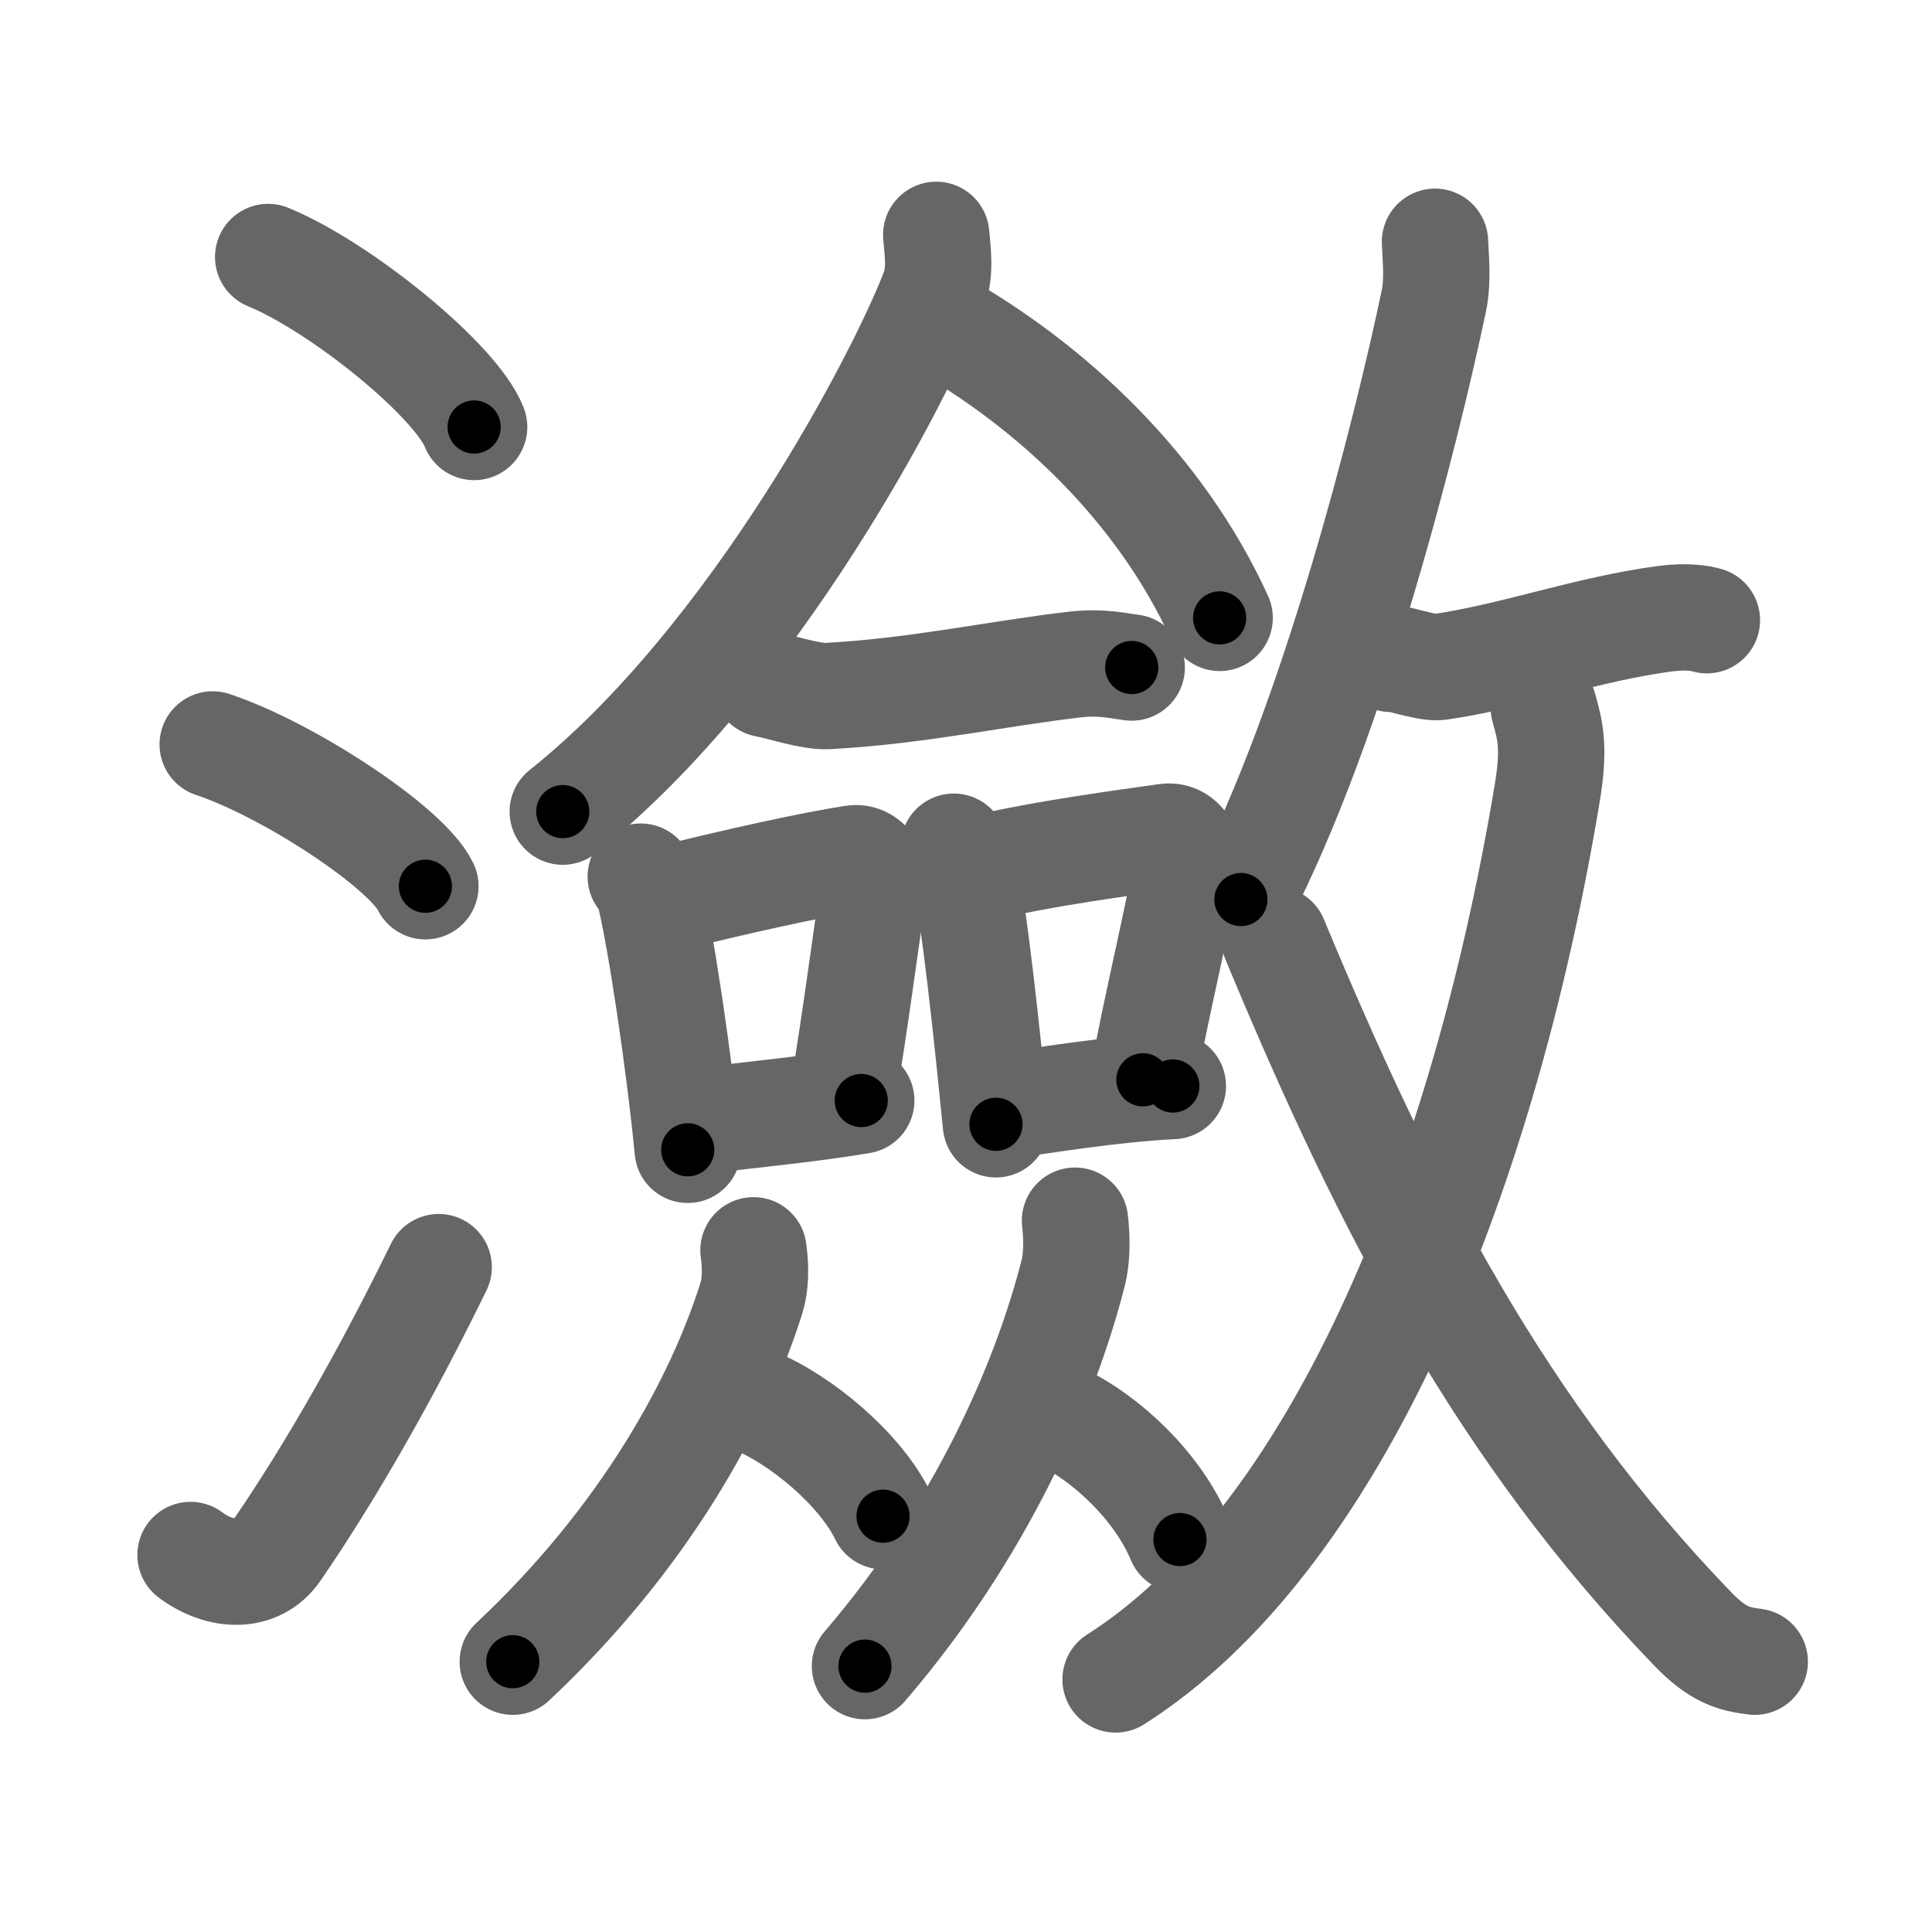 <svg xmlns="http://www.w3.org/2000/svg" viewBox="0 0 109 109" id="7032"><g fill="none" stroke="#666" stroke-width="6" stroke-linecap="round" stroke-linejoin="round"><g><g><path d="M15.13,14.5c4.1,1.69,10.59,6.96,11.62,9.59" /><path d="M12,42c4.24,1.41,10.94,5.8,12,8" /><path d="M10.75,87.73c1.71,1.27,3.78,1.32,4.86-0.25c3.14-4.57,6.29-10.16,9.14-15.99" /></g><g><g><g><path d="M52.82,13.25c0.06,0.77,0.27,2.05-0.12,3.08c-1.73,4.63-10.08,20.81-20.95,29.46" /><path d="M52.71,18.04c6.73,3.76,12.79,9.57,16.1,16.82" /></g><g><g><path d="M43.19,38.59c0.91,0.18,2.58,0.73,3.49,0.68C51.75,39,56.25,38,60.66,37.49c1.5-0.17,2.43,0.08,3.19,0.17" /></g><g><path d="M36.15,49.46c0.19,0.27,0.38,0.49,0.47,0.82c0.66,2.63,1.73,9.88,2.18,14.59" /><path d="M37.04,50.85c4.8-1.2,8.89-2.08,11.1-2.42c0.81-0.13,1.3,0.75,1.18,1.49c-0.48,3.07-1.04,7.56-1.76,11.8" /><path d="M38.89,63.34c2.61-0.39,6.12-0.65,9.7-1.25" /></g><g><path d="M53.81,47.77c0.19,0.25,0.39,0.46,0.47,0.78c0.66,2.5,1.46,10.39,1.91,14.88" /><path d="M55,49.06c4-0.95,8.55-1.52,10.8-1.85c0.82-0.12,1.31,0.71,1.2,1.42c-0.49,2.92-1.79,8.26-2.52,12.29" /><path d="M56.29,62.45c2.63-0.37,6.34-1,9.88-1.18" /></g><g><path d="M42.51,70.54c0.15,1.03,0.1,2.01-0.11,2.67c-1.82,5.82-5.99,13.52-13.47,20.54" /><path d="M42.49,78.99c2.65,1.06,6.04,3.88,7.33,6.55" /></g><g><path d="M60.65,68.87c0.13,1.11,0.09,2.18-0.09,2.9C58.96,78.07,55.32,86.4,48.8,94" /><path d="M59.82,79.91c2.56,1.19,5.51,3.96,6.75,6.95" /></g></g></g><g><g><path d="M80.96,13.64c0.03,0.82,0.18,2.17-0.06,3.31c-1.52,7.27-5.64,23.74-10.89,33.8" /><path d="M78.46,37.17c0.04-0.17,2.03,0.56,2.74,0.46c4.3-0.63,8.3-2.13,12.71-2.72c1.27-0.17,2.06-0.02,2.39,0.08" /></g><g><g><path d="M87.1,39.93c0.39,1.35,0.6,2.31,0.2,4.77C83.59,67.04,75.14,87,62.94,94.75" /></g><path d="M71.92,53.01C78.25,68.25,84.75,80.75,95.5,91.9c1.45,1.5,2.34,1.7,3.5,1.85" /></g></g></g></g></g><g fill="none" stroke="#000" stroke-width="3" stroke-linecap="round" stroke-linejoin="round"><path d="M15.13,14.5c4.1,1.69,10.59,6.96,11.62,9.59" stroke-dasharray="15.281" stroke-dashoffset="15.281"><animate attributeName="stroke-dashoffset" values="15.281;15.281;0" dur="0.153s" fill="freeze" begin="0s;7032.click" /></path><path d="M12,42c4.24,1.41,10.94,5.8,12,8" stroke-dasharray="14.611" stroke-dashoffset="14.611"><animate attributeName="stroke-dashoffset" values="14.611" fill="freeze" begin="7032.click" /><animate attributeName="stroke-dashoffset" values="14.611;14.611;0" keyTimes="0;0.512;1" dur="0.299s" fill="freeze" begin="0s;7032.click" /></path><path d="M10.75,87.73c1.71,1.27,3.78,1.32,4.86-0.25c3.14-4.57,6.29-10.16,9.14-15.99" stroke-dasharray="23.909" stroke-dashoffset="23.909"><animate attributeName="stroke-dashoffset" values="23.909" fill="freeze" begin="7032.click" /><animate attributeName="stroke-dashoffset" values="23.909;23.909;0" keyTimes="0;0.556;1" dur="0.538s" fill="freeze" begin="0s;7032.click" /></path><path d="M52.82,13.25c0.06,0.77,0.27,2.05-0.12,3.08c-1.73,4.63-10.08,20.81-20.95,29.46" stroke-dasharray="39.583" stroke-dashoffset="39.583"><animate attributeName="stroke-dashoffset" values="39.583" fill="freeze" begin="7032.click" /><animate attributeName="stroke-dashoffset" values="39.583;39.583;0" keyTimes="0;0.576;1" dur="0.934s" fill="freeze" begin="0s;7032.click" /></path><path d="M52.71,18.04c6.73,3.76,12.79,9.57,16.1,16.82" stroke-dasharray="23.67" stroke-dashoffset="23.67"><animate attributeName="stroke-dashoffset" values="23.67" fill="freeze" begin="7032.click" /><animate attributeName="stroke-dashoffset" values="23.67;23.67;0" keyTimes="0;0.798;1" dur="1.171s" fill="freeze" begin="0s;7032.click" /></path><path d="M43.19,38.59c0.91,0.18,2.58,0.73,3.49,0.68C51.75,39,56.25,38,60.66,37.49c1.5-0.17,2.43,0.08,3.19,0.17" stroke-dasharray="20.871" stroke-dashoffset="20.871"><animate attributeName="stroke-dashoffset" values="20.871" fill="freeze" begin="7032.click" /><animate attributeName="stroke-dashoffset" values="20.871;20.871;0" keyTimes="0;0.849;1" dur="1.38s" fill="freeze" begin="0s;7032.click" /></path><path d="M36.15,49.46c0.19,0.27,0.38,0.49,0.47,0.82c0.66,2.63,1.73,9.88,2.18,14.59" stroke-dasharray="15.712" stroke-dashoffset="15.712"><animate attributeName="stroke-dashoffset" values="15.712" fill="freeze" begin="7032.click" /><animate attributeName="stroke-dashoffset" values="15.712;15.712;0" keyTimes="0;0.898;1" dur="1.537s" fill="freeze" begin="0s;7032.click" /></path><path d="M37.04,50.85c4.8-1.2,8.89-2.08,11.1-2.42c0.81-0.13,1.3,0.75,1.18,1.49c-0.48,3.07-1.04,7.56-1.76,11.8" stroke-dasharray="25.508" stroke-dashoffset="25.508"><animate attributeName="stroke-dashoffset" values="25.508" fill="freeze" begin="7032.click" /><animate attributeName="stroke-dashoffset" values="25.508;25.508;0" keyTimes="0;0.858;1" dur="1.792s" fill="freeze" begin="0s;7032.click" /></path><path d="M38.89,63.34c2.61-0.39,6.12-0.65,9.7-1.25" stroke-dasharray="9.782" stroke-dashoffset="9.782"><animate attributeName="stroke-dashoffset" values="9.782" fill="freeze" begin="7032.click" /><animate attributeName="stroke-dashoffset" values="9.782;9.782;0" keyTimes="0;0.948;1" dur="1.89s" fill="freeze" begin="0s;7032.click" /></path><path d="M53.81,47.77c0.19,0.25,0.39,0.46,0.47,0.78c0.66,2.5,1.46,10.39,1.91,14.88" stroke-dasharray="15.929" stroke-dashoffset="15.929"><animate attributeName="stroke-dashoffset" values="15.929" fill="freeze" begin="7032.click" /><animate attributeName="stroke-dashoffset" values="15.929;15.929;0" keyTimes="0;0.922;1" dur="2.049s" fill="freeze" begin="0s;7032.click" /></path><path d="M55,49.06c4-0.95,8.55-1.52,10.8-1.85c0.82-0.12,1.31,0.71,1.2,1.42c-0.49,2.92-1.79,8.26-2.52,12.29" stroke-dasharray="25.671" stroke-dashoffset="25.671"><animate attributeName="stroke-dashoffset" values="25.671" fill="freeze" begin="7032.click" /><animate attributeName="stroke-dashoffset" values="25.671;25.671;0" keyTimes="0;0.889;1" dur="2.306s" fill="freeze" begin="0s;7032.click" /></path><path d="M56.29,62.45c2.63-0.37,6.34-1,9.88-1.18" stroke-dasharray="9.955" stroke-dashoffset="9.955"><animate attributeName="stroke-dashoffset" values="9.955" fill="freeze" begin="7032.click" /><animate attributeName="stroke-dashoffset" values="9.955;9.955;0" keyTimes="0;0.958;1" dur="2.406s" fill="freeze" begin="0s;7032.click" /></path><path d="M42.51,70.54c0.15,1.03,0.1,2.01-0.11,2.67c-1.82,5.82-5.99,13.52-13.47,20.54" stroke-dasharray="27.516" stroke-dashoffset="27.516"><animate attributeName="stroke-dashoffset" values="27.516" fill="freeze" begin="7032.click" /><animate attributeName="stroke-dashoffset" values="27.516;27.516;0" keyTimes="0;0.897;1" dur="2.681s" fill="freeze" begin="0s;7032.click" /></path><path d="M42.49,78.99c2.65,1.06,6.04,3.88,7.33,6.55" stroke-dasharray="10.011" stroke-dashoffset="10.011"><animate attributeName="stroke-dashoffset" values="10.011" fill="freeze" begin="7032.click" /><animate attributeName="stroke-dashoffset" values="10.011;10.011;0" keyTimes="0;0.964;1" dur="2.781s" fill="freeze" begin="0s;7032.click" /></path><path d="M60.65,68.87c0.13,1.11,0.09,2.18-0.09,2.9C58.96,78.07,55.32,86.4,48.8,94" stroke-dasharray="28.279" stroke-dashoffset="28.279"><animate attributeName="stroke-dashoffset" values="28.279" fill="freeze" begin="7032.click" /><animate attributeName="stroke-dashoffset" values="28.279;28.279;0" keyTimes="0;0.908;1" dur="3.064s" fill="freeze" begin="0s;7032.click" /></path><path d="M59.82,79.91c2.56,1.19,5.51,3.96,6.75,6.95" stroke-dasharray="9.884" stroke-dashoffset="9.884"><animate attributeName="stroke-dashoffset" values="9.884" fill="freeze" begin="7032.click" /><animate attributeName="stroke-dashoffset" values="9.884;9.884;0" keyTimes="0;0.969;1" dur="3.163s" fill="freeze" begin="0s;7032.click" /></path><path d="M80.96,13.64c0.03,0.82,0.18,2.17-0.06,3.31c-1.52,7.27-5.64,23.74-10.89,33.8" stroke-dasharray="38.921" stroke-dashoffset="38.921"><animate attributeName="stroke-dashoffset" values="38.921" fill="freeze" begin="7032.click" /><animate attributeName="stroke-dashoffset" values="38.921;38.921;0" keyTimes="0;0.89;1" dur="3.552s" fill="freeze" begin="0s;7032.click" /></path><path d="M78.46,37.17c0.04-0.17,2.03,0.56,2.74,0.46c4.3-0.63,8.3-2.13,12.71-2.72c1.27-0.17,2.06-0.02,2.39,0.08" stroke-dasharray="18.216" stroke-dashoffset="18.216"><animate attributeName="stroke-dashoffset" values="18.216" fill="freeze" begin="7032.click" /><animate attributeName="stroke-dashoffset" values="18.216;18.216;0" keyTimes="0;0.951;1" dur="3.734s" fill="freeze" begin="0s;7032.click" /></path><path d="M87.1,39.93c0.39,1.35,0.6,2.31,0.2,4.77C83.59,67.04,75.14,87,62.94,94.75" stroke-dasharray="61.91" stroke-dashoffset="61.91"><animate attributeName="stroke-dashoffset" values="61.91" fill="freeze" begin="7032.click" /><animate attributeName="stroke-dashoffset" values="61.91;61.91;0" keyTimes="0;0.889;1" dur="4.199s" fill="freeze" begin="0s;7032.click" /></path><path d="M71.92,53.01C78.25,68.25,84.75,80.75,95.5,91.9c1.45,1.5,2.34,1.7,3.5,1.85" stroke-dasharray="49.829" stroke-dashoffset="49.829"><animate attributeName="stroke-dashoffset" values="49.829" fill="freeze" begin="7032.click" /><animate attributeName="stroke-dashoffset" values="49.829;49.829;0" keyTimes="0;0.894;1" dur="4.697s" fill="freeze" begin="0s;7032.click" /></path></g></svg>